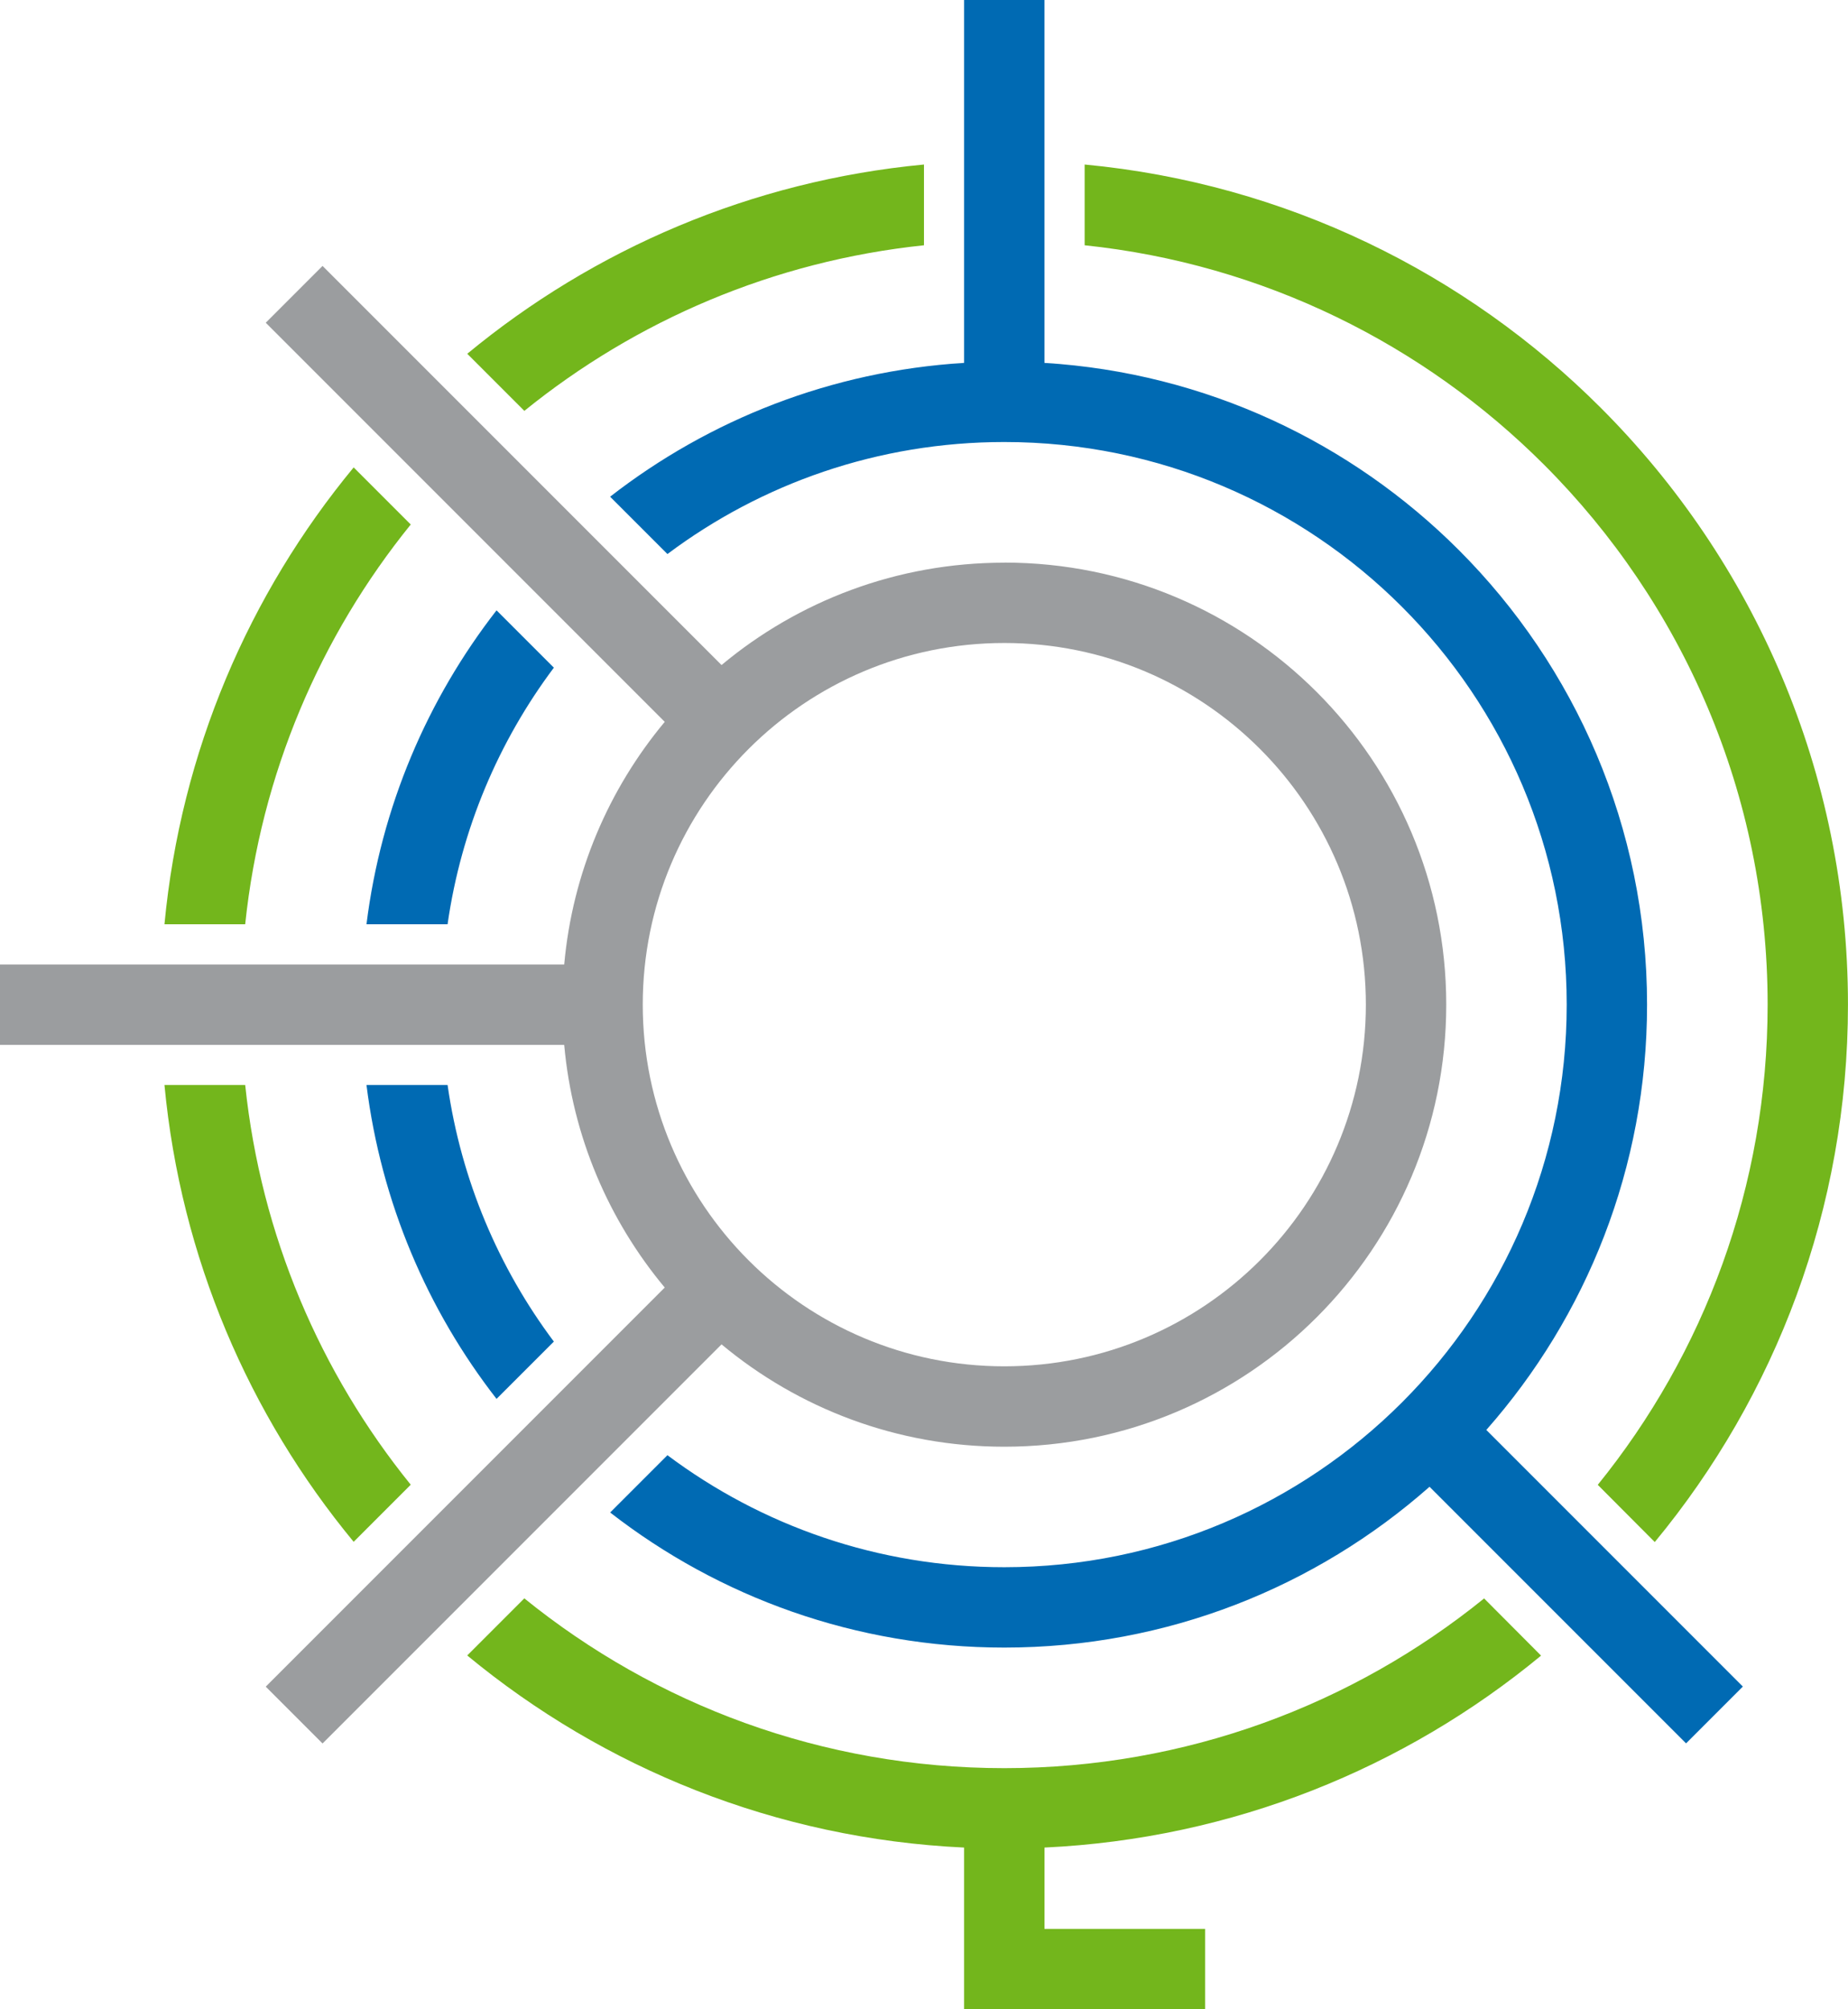 <?xml version="1.0" encoding="UTF-8" standalone="no"?>
<svg
   xmlns:dc="http://purl.org/dc/elements/1.1/"
   xmlns:cc="http://creativecommons.org/ns#"
   xmlns:rdf="http://www.w3.org/1999/02/22-rdf-syntax-ns#"
   xmlns:svg="http://www.w3.org/2000/svg"
   xmlns="http://www.w3.org/2000/svg"
   viewBox="0 0 500 543.475"
   id="svg13"
   height="543.475"
   width="500"
   version="1.1">
  <defs
     id="defs17" />
  <g
     transform="matrix(10.718,0,0,10.718,-1945.965,-1211.522)"
     id="Layer1000">
    <path
       id="path6"
       style="fill:#73b61c;fill-rule:evenodd"
       d="m 207.927,159.662 v 2.052 h 4.056 v 2.028 h -6.085 v -4.08 c -4.755,-0.223 -9.103,-2.006 -12.543,-4.848 l 1.441,-1.441 c 3.31,2.68 7.525,4.285 12.116,4.285 4.589,0 8.804,-1.605 12.113,-4.283 l 1.438,1.443 c -3.439,2.84 -7.784,4.621 -12.537,4.844 z m 13.967,-9.154 c 2.681,-3.31 4.288,-7.527 4.288,-12.119 0,-5.321 -2.157,-10.138 -5.644,-13.625 -3.038,-3.038 -7.086,-5.066 -11.597,-5.538 v -2.038 c 5.071,0.479 9.626,2.736 13.031,6.142 3.854,3.854 6.238,9.178 6.238,15.059 0,5.153 -1.831,9.879 -4.877,13.563 z m -17.009,-31.282 c -3.8,0.398 -7.272,1.899 -10.088,4.179 l -1.441,-1.441 c 3.194,-2.639 7.17,-4.364 11.529,-4.776 z m -14.397,32.72 c -2.639,-3.194 -4.364,-7.17 -4.776,-11.529 h 2.038 c 0.398,3.8 1.899,7.272 4.179,10.088 z m -4.776,-15.585 c 0.412,-4.359 2.137,-8.335 4.776,-11.529 l 1.441,1.441 c -2.28,2.816 -3.781,6.287 -4.179,10.088 z" />
    <path
       id="path8"
       style="fill:#006ab3;fill-rule:evenodd"
       d="m 219.081,149.123 c 2.159,2.159 4.317,4.317 6.476,6.476 l -1.434,1.434 c -2.159,-2.159 -4.317,-4.317 -6.476,-6.476 -2.86,2.525 -6.618,4.058 -10.734,4.058 -3.75,0 -7.202,-1.273 -9.95,-3.409 l 1.446,-1.446 c 2.37,1.775 5.314,2.827 8.503,2.827 3.921,0 7.47,-1.59 10.039,-4.158 2.569,-2.569 4.159,-6.119 4.159,-10.04 0,-3.921 -1.589,-7.47 -4.159,-10.039 -2.569,-2.569 -6.119,-4.159 -10.039,-4.159 -3.189,0 -6.133,1.052 -8.503,2.827 l -1.447,-1.447 c 2.498,-1.942 5.579,-3.17 8.936,-3.377 0,-3.053 0,-6.106 0,-9.158 h 2.028 c 0,3.053 3e-4,6.105 3e-4,9.158 4.077,0.252 7.746,2.009 10.459,4.722 2.936,2.936 4.753,6.993 4.753,11.473 0,4.116 -1.533,7.873 -4.058,10.734 z m -24.986,-0.784 c -1.745,-2.244 -2.913,-4.959 -3.283,-7.922 h 2.047 c 0.344,2.406 1.291,4.617 2.683,6.476 z m -3.283,-11.978 c 0.369,-2.963 1.538,-5.678 3.283,-7.922 l 1.447,1.447 c -1.392,1.858 -2.339,4.069 -2.683,6.475 z" />
    <path
       id="path10"
       style="fill:#9b9d9f;fill-rule:evenodd"
       d="m 206.913,127.234 c 3.08,0 5.869,1.249 7.888,3.268 2.018,2.018 3.268,4.808 3.268,7.888 0,3.08 -1.249,5.869 -3.268,7.888 -2.018,2.018 -4.808,3.268 -7.888,3.268 -2.715,0 -5.204,-0.971 -7.138,-2.583 l -10.072,10.072 -1.434,-1.434 10.072,-10.072 c -1.41,-1.691 -2.329,-3.805 -2.538,-6.124 h -14.243 v -2.028 h 14.243 c 0.209,-2.319 1.128,-4.433 2.538,-6.124 l -10.072,-10.072 1.434,-1.434 10.072,10.072 c 1.934,-1.613 4.423,-2.583 7.138,-2.583 z m 6.454,4.702 c -1.651,-1.652 -3.933,-2.673 -6.454,-2.673 -2.521,0 -4.803,1.022 -6.454,2.673 -1.652,1.651 -2.673,3.933 -2.673,6.454 0,2.521 1.022,4.803 2.673,6.454 1.651,1.651 3.934,2.673 6.454,2.673 2.52,0 4.803,-1.022 6.454,-2.673 1.651,-1.651 2.673,-3.934 2.673,-6.454 0,-2.52 -1.022,-4.803 -2.673,-6.454 z" />
  </g>
</svg>
